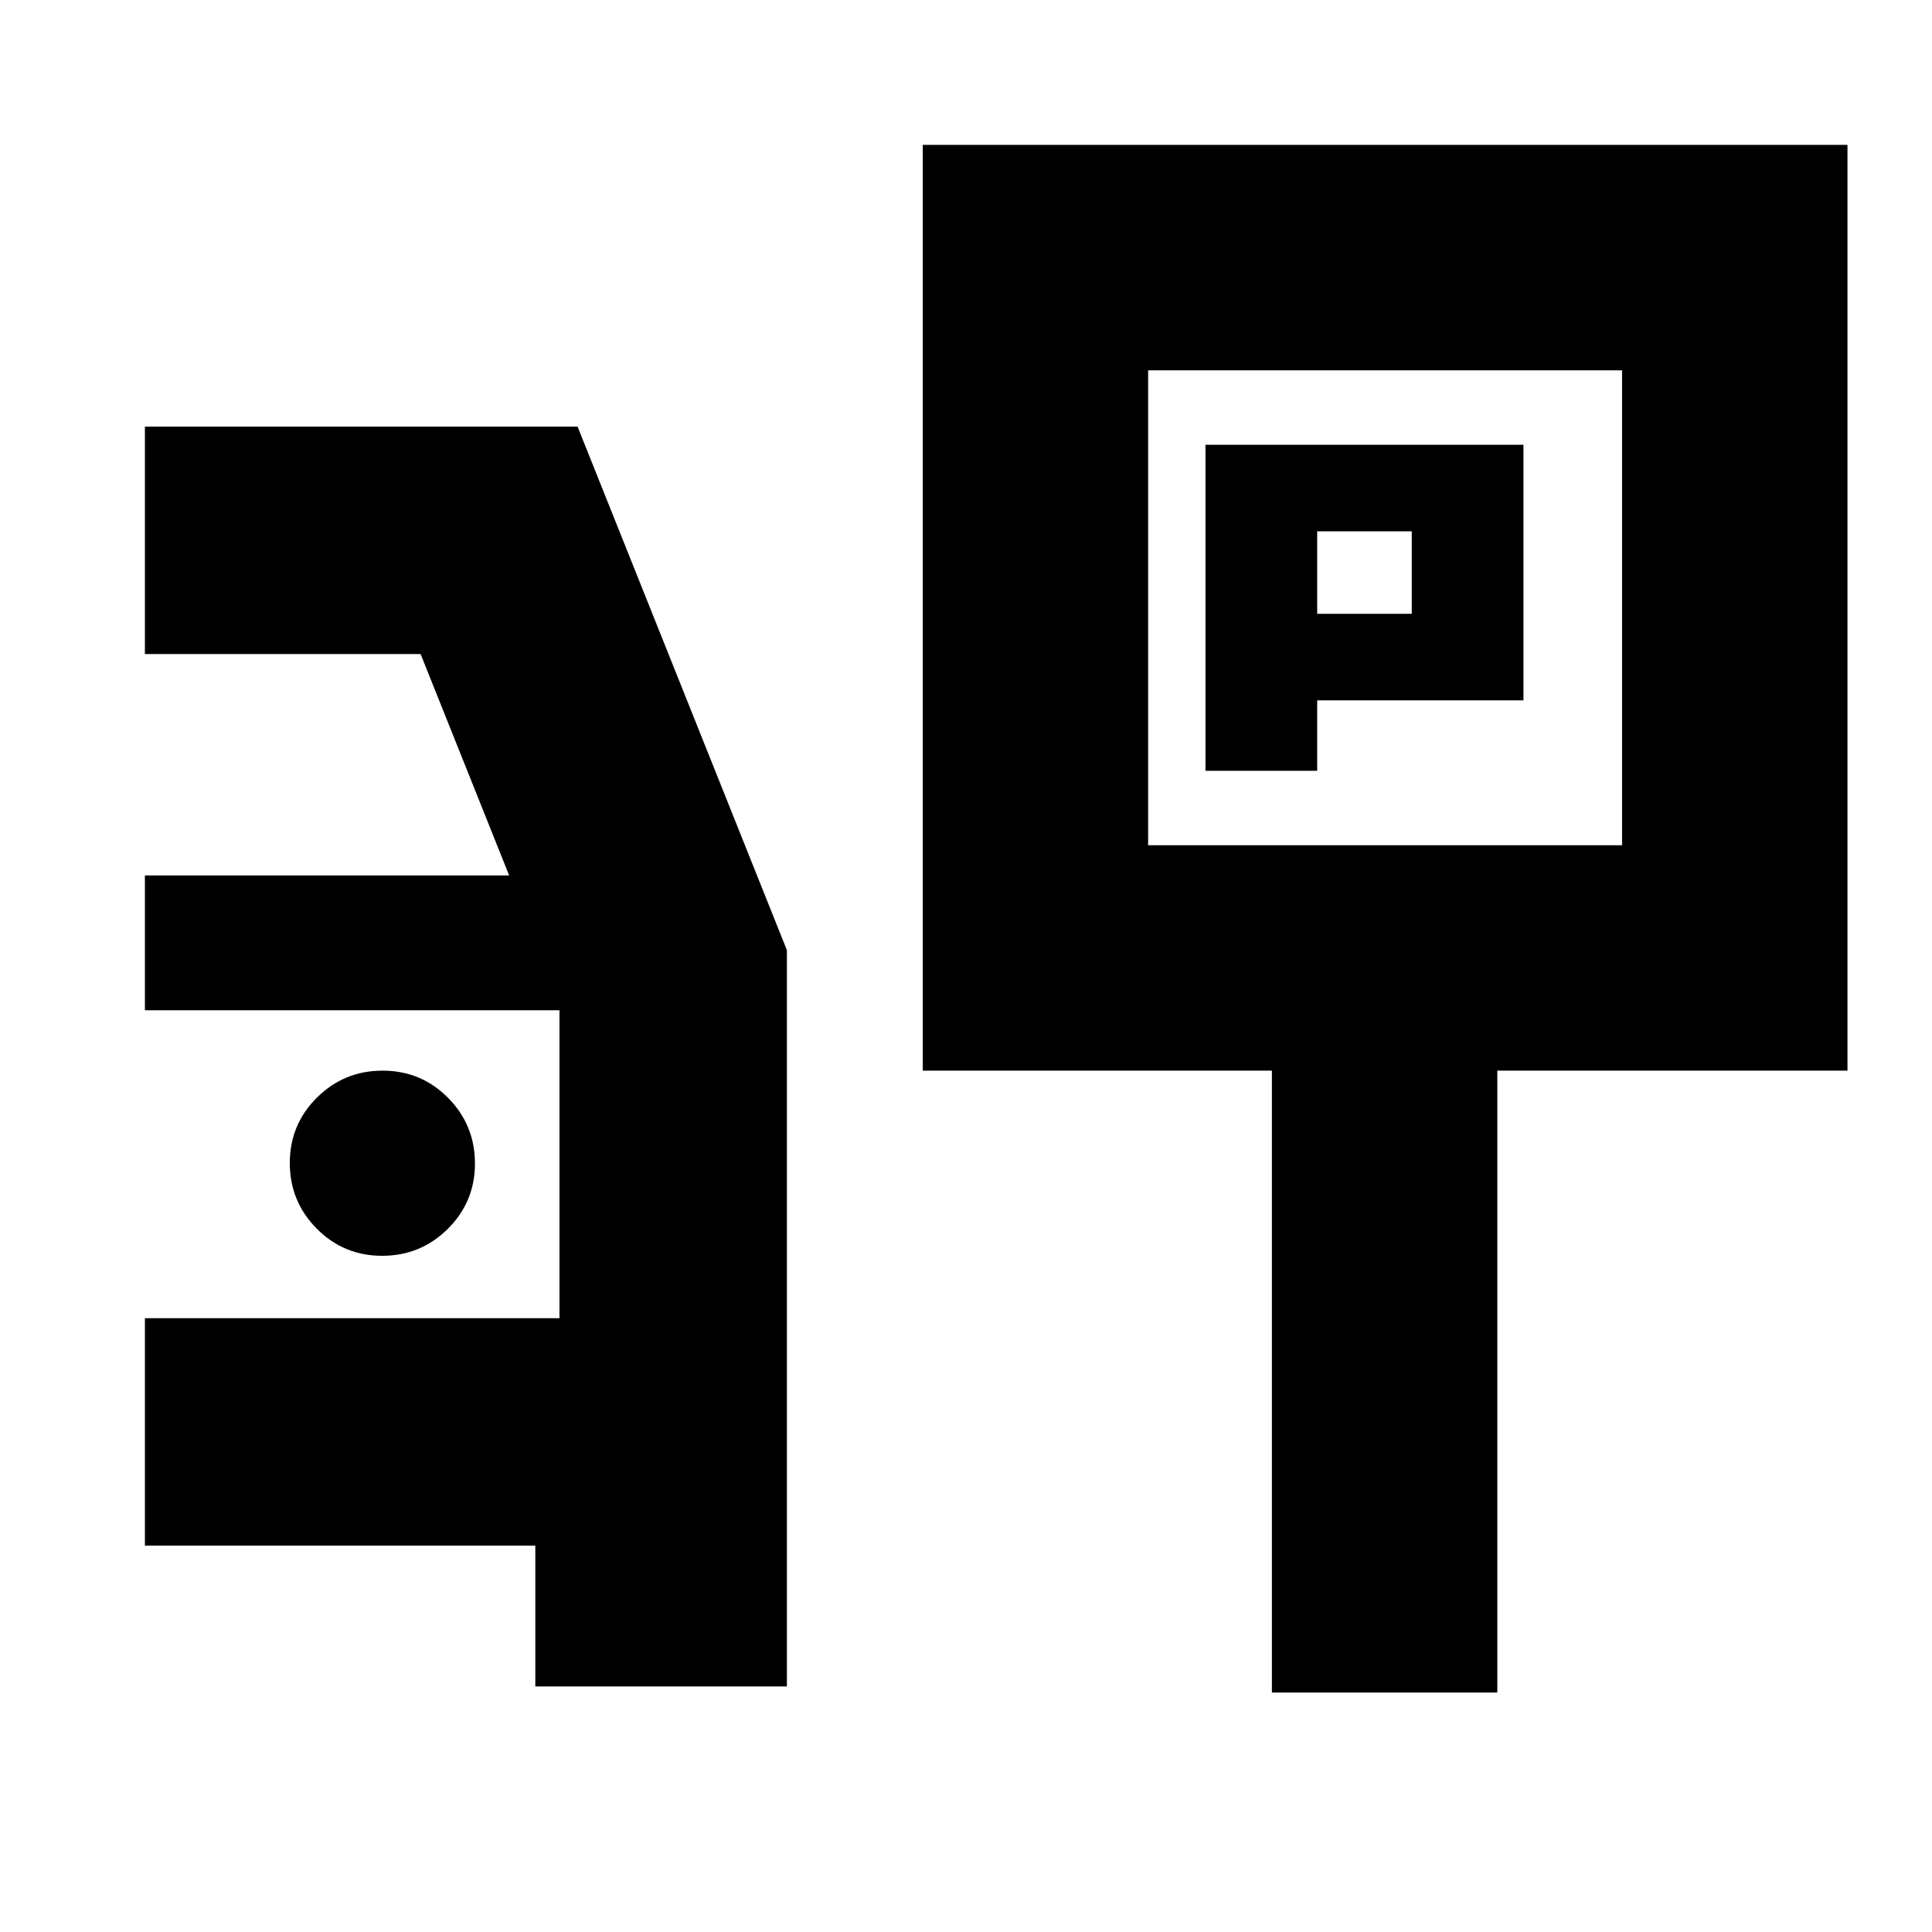 <svg xmlns="http://www.w3.org/2000/svg" height="20" viewBox="0 -960 960 960" width="20"><path d="M599-577h55.5v-35H757v-127H599v162Zm55.5-78v-41h47v41h-47Zm-196 227v-460H918v460H744v309H632v-309H458.5Zm112-112H806v-236H570.5v236ZM266-122v-70H72v-113h206v-153H72v-67h181l-44-110H72v-113h215l104 260.12V-122H266Zm-76.12-214q19.12 0 32.62-13.38 13.5-13.38 13.5-32.5 0-19.12-13.38-32.62-13.38-13.5-32.5-13.5-19.12 0-32.62 13.38-13.5 13.38-13.5 32.5 0 19.12 13.38 32.62 13.38 13.5 32.5 13.5ZM688.5-658Z"/></svg>
